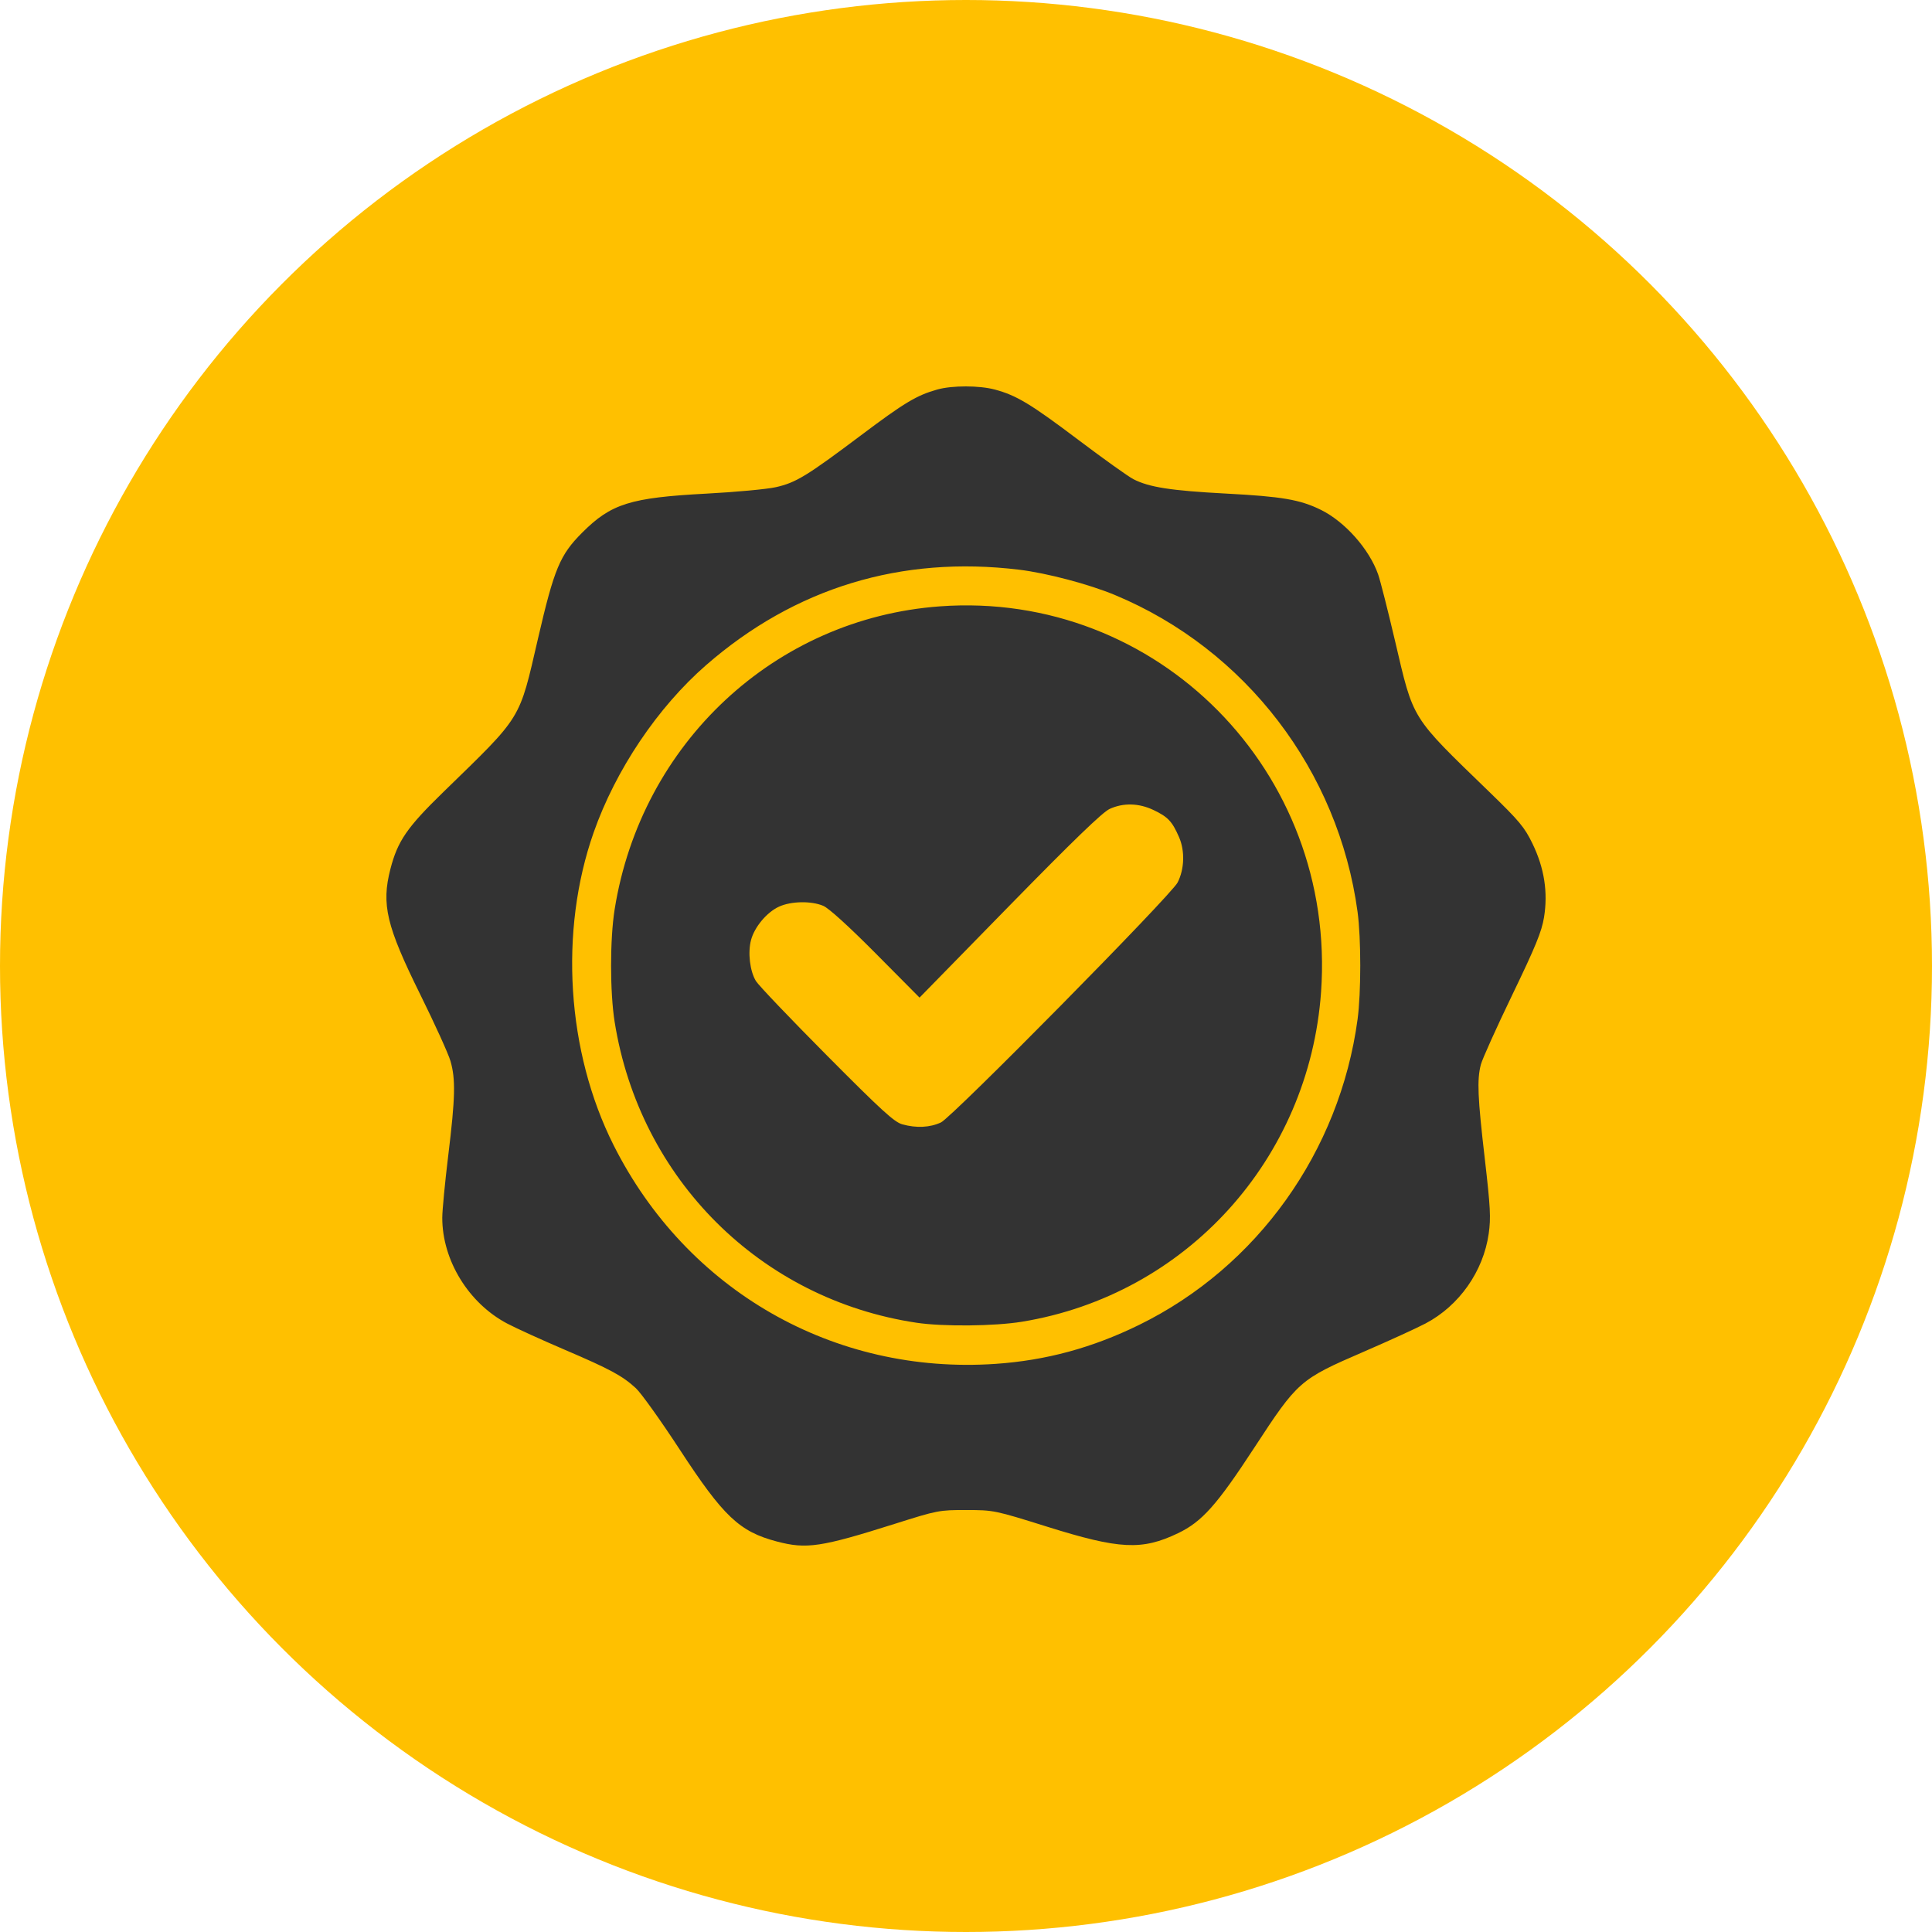 <svg width="100" height="100" viewBox="0 0 100 100" fill="none" xmlns="http://www.w3.org/2000/svg">
<circle cx="50" cy="50" r="50" fill="#FFC000"/>
<path fill-rule="evenodd" clip-rule="evenodd" d="M48.516 20.161C47.446 20.462 46.819 20.837 44.578 22.521C41.758 24.64 41.195 24.983 40.16 25.216C39.703 25.319 38.091 25.469 36.578 25.549C32.617 25.76 31.632 26.069 30.129 27.574C28.983 28.722 28.685 29.434 27.85 33.038C26.854 37.334 27.069 36.986 22.948 40.995C21.062 42.83 20.581 43.532 20.206 44.986C19.735 46.819 19.999 47.926 21.75 51.47C22.501 52.989 23.205 54.538 23.315 54.914C23.588 55.846 23.566 56.827 23.203 59.791C23.033 61.184 22.893 62.639 22.892 63.024C22.886 65.223 24.25 67.45 26.247 68.504C26.704 68.745 28.034 69.351 29.203 69.851C31.588 70.872 32.205 71.205 32.91 71.85C33.178 72.095 34.202 73.527 35.184 75.031C37.444 78.493 38.273 79.277 40.208 79.787C41.749 80.194 42.488 80.083 46.328 78.869C48.518 78.176 48.617 78.157 50.016 78.159C51.437 78.161 51.486 78.172 54.204 79.023C57.951 80.197 59.105 80.254 60.97 79.361C62.215 78.765 62.98 77.907 64.929 74.922C67.171 71.488 67.274 71.398 70.564 69.975C71.879 69.406 73.328 68.744 73.785 68.503C75.526 67.586 76.777 65.808 77.055 63.857C77.172 63.029 77.144 62.495 76.85 59.952C76.483 56.785 76.446 55.899 76.647 55.108C76.718 54.829 77.449 53.206 78.272 51.5C79.484 48.987 79.796 48.225 79.918 47.483C80.129 46.188 79.933 44.93 79.324 43.672C78.912 42.819 78.643 42.497 77.092 40.994C72.991 37.02 73.18 37.323 72.205 33.166C71.835 31.588 71.442 30.043 71.333 29.733C70.871 28.418 69.611 27 68.361 26.386C67.291 25.86 66.356 25.7 63.454 25.547C60.603 25.396 59.473 25.22 58.66 24.8C58.398 24.665 57.119 23.752 55.819 22.771C53.348 20.907 52.615 20.465 51.5 20.165C50.691 19.947 49.286 19.945 48.516 20.161ZM52.746 29.487C54.18 29.661 56.357 30.236 57.704 30.796C64.47 33.612 69.279 39.893 70.268 47.204C70.453 48.572 70.453 51.39 70.268 52.758C69.343 59.602 65.075 65.576 58.97 68.572C56.543 69.763 54.143 70.415 51.526 70.594C43.162 71.165 35.545 66.802 31.759 59.273C29.33 54.441 28.932 48.198 30.728 43.087C31.868 39.843 34.042 36.609 36.552 34.423C41.143 30.424 46.643 28.748 52.746 29.487ZM48.641 31.385C40.111 32.011 33.188 38.464 31.814 47.068C31.568 48.611 31.568 51.351 31.814 52.894C33.112 61.027 39.365 67.257 47.441 68.465C48.815 68.67 51.474 68.645 52.893 68.413C61.387 67.025 67.76 60.001 68.378 51.346C69.191 39.949 59.905 30.558 48.641 31.385ZM59.704 41.926C60.452 42.282 60.671 42.514 61.027 43.33C61.337 44.041 61.308 44.984 60.953 45.678C60.614 46.343 49.288 57.825 48.704 58.097C48.134 58.363 47.43 58.397 46.703 58.195C46.289 58.081 45.618 57.467 42.79 54.62C40.912 52.73 39.264 51.002 39.128 50.781C38.815 50.27 38.699 49.306 38.874 48.652C39.054 47.978 39.692 47.218 40.319 46.929C40.944 46.642 41.989 46.622 42.612 46.886C42.899 47.007 43.933 47.946 45.336 49.359L47.596 51.636L52.254 46.873C55.551 43.503 57.065 42.041 57.433 41.871C58.143 41.545 58.943 41.565 59.704 41.926Z" fill="#333333"/>
</svg>
